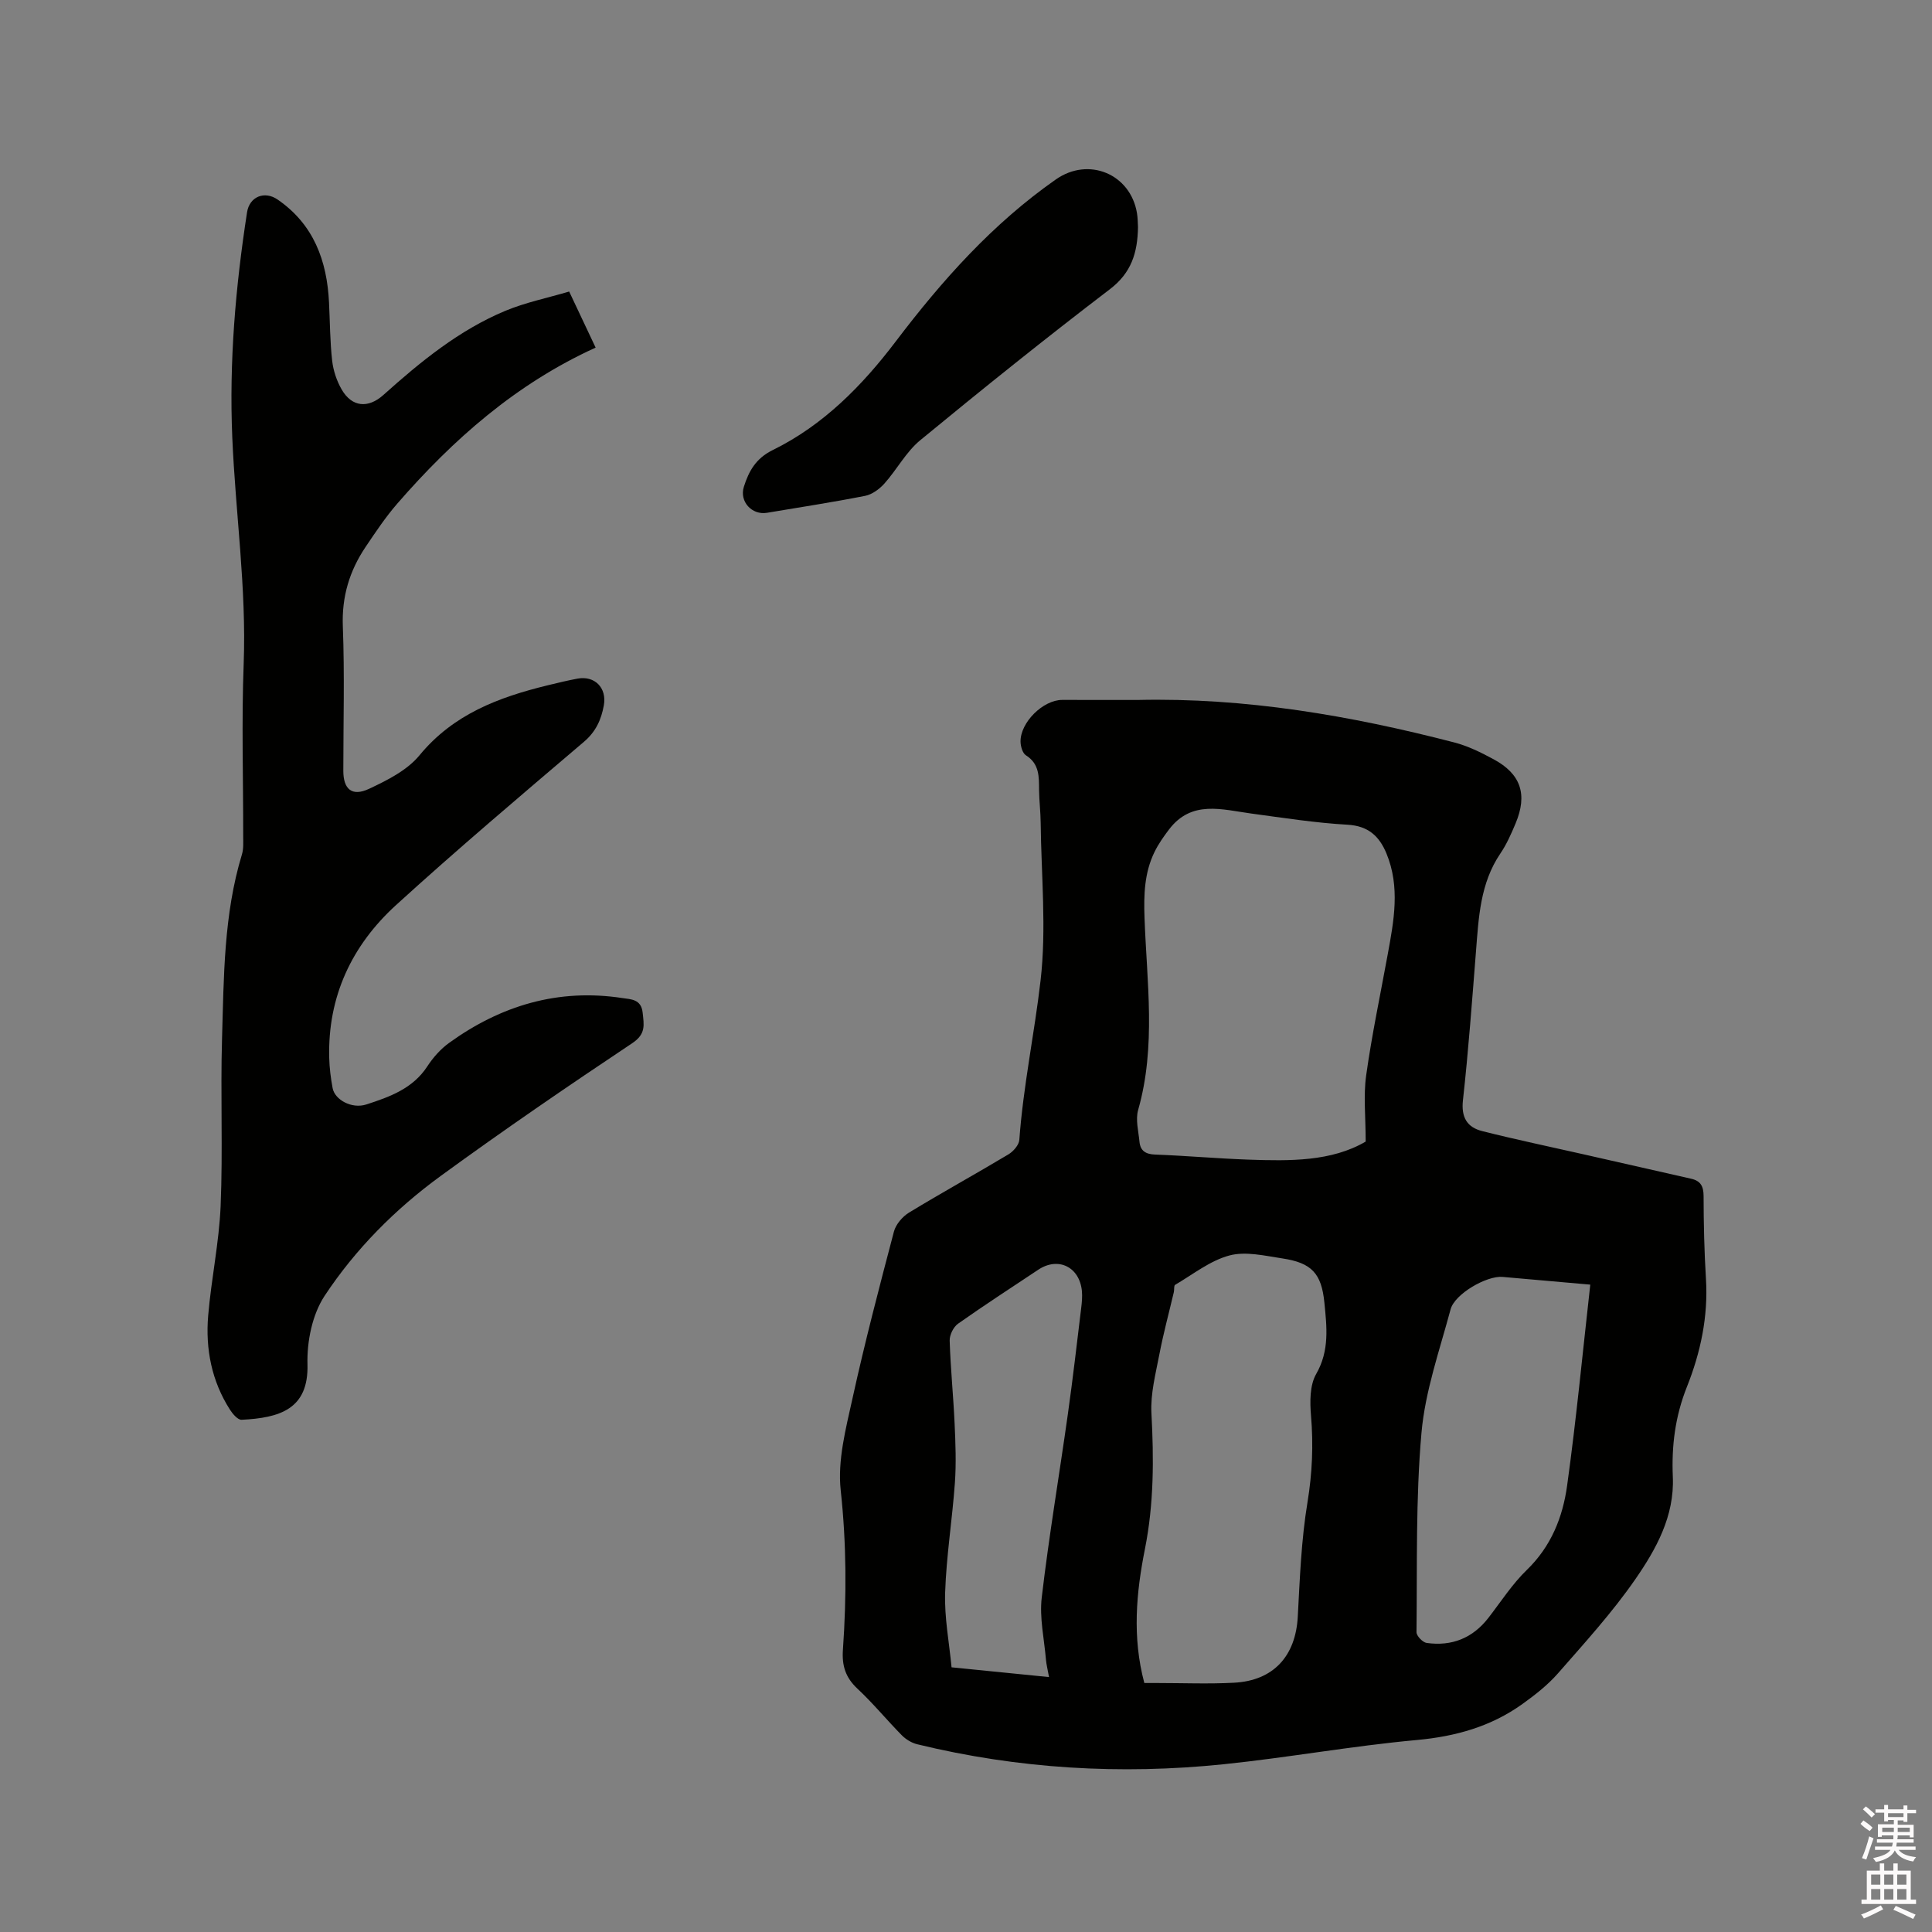 <svg enable-background="new 0 0 400 400" viewBox="0 0 400 400" xmlns="http://www.w3.org/2000/svg"><rect x="0" y="0" width="400" height="400" fill="#808080" stroke="none"/><path d="m385.2 377.6.6-.7c.6.4 1.3.9 1.9 1.5l-.6.7c-.8-.5-1.4-1-1.9-1.5zm.3 7.1c.6-1.4 1.1-2.9 1.5-4.5.3.1.6.3.9.4-.5 1.4-1 2.9-1.5 4.4zm.2-10.1.6-.6c.7.5 1.3 1.1 1.9 1.6l-.7.7c-.6-.6-1.2-1.2-1.8-1.7zm8.4-.8h.8v.9h1.8v.7h-1.8v1.8h-.8v-.3h-1.2v.9h3.3v2.6h-.8v-.4h-2.5c0 .3 0 .6-.1.8h3.4v.7h-3.5c0 .3-.1.6-.1.8h4v.7h-3.5c.7.9 1.9 1.3 3.6 1.5-.2.2-.4.5-.6.9-1.9-.3-3.2-1.1-3.8-2.3-.5 1.1-1.8 2-3.9 2.4-.2-.3-.4-.5-.6-.8 1.9-.4 3.1-.9 3.6-1.7h-3.2v-.7h3.5c.1-.2.1-.5.2-.8h-3.3v-.7h3.4c0-.2 0-.5 0-.8h-2.4v.3h-.8v-2.6h3.3v-.9h-1.2v.3h-.8v-1.8h-1.8v-.7h1.8v-.9h.8v.9h3.2zm-4.4 5.5h2.4c0-.3 0-.6 0-.9h-2.4zm1.2-3.1h3.2v-.8h-3.2zm4.4 2.2h-2.4v.9h2.5v-.9z" fill="#fcfafa"/><path d="m389.2 385.8h.9v1.5h1.9v-1.5h.9v1.5h2.7v6h1.1v.9h-11.3v-.9h1.1v-6h2.7zm.2 8.7.5.8c-1.2.6-2.5 1.3-4 1.9-.2-.3-.3-.6-.6-.8 1.6-.6 3-1.3 4.1-1.9zm-2-4.3h1.9v-2.1h-1.9zm0 3.1h1.9v-2.2h-1.9zm2.7-3.1h1.9v-2.1h-1.9zm0 3.1h1.9v-2.2h-1.9zm2.4 1.3c1.4.6 2.7 1.2 4.1 1.8l-.5.9c-1.5-.7-2.8-1.4-4.1-1.9zm2.2-6.5h-1.9v2.1h1.9zm-1.9 5.2h1.9v-2.2h-1.9z" fill="#fcfafa"/><g fill="#010100"><path d="m235.51 144.92c22.31-.51 44.07 3.22 65.56 8.79 2.83.73 5.56 2.08 8.15 3.48 5.66 3.04 7.08 7.29 4.57 13.28-.9 2.14-1.85 4.32-3.15 6.23-4.2 6.19-4.5 13.28-5.06 20.35-.81 10.25-1.56 20.51-2.69 30.72-.4 3.57.86 5.63 3.98 6.41 6.96 1.76 13.99 3.22 20.99 4.81 7.42 1.68 14.84 3.38 22.26 5.05 1.98.44 2.59 1.57 2.59 3.61.01 5.72.14 11.44.49 17.14.48 7.8-1.12 15.26-3.95 22.36-2.42 6.08-3.19 12.19-2.91 18.61.36 8.14-3.47 15.02-7.83 21.3-4.76 6.86-10.44 13.09-15.95 19.39-2.11 2.41-4.73 4.46-7.35 6.34-6.51 4.67-13.81 6.72-21.86 7.46-13.38 1.22-26.65 3.64-40.02 5.02-21.34 2.2-42.54.95-63.43-4.14-1.15-.28-2.33-1-3.17-1.84-3.13-3.17-5.96-6.64-9.21-9.67-2.47-2.31-3.24-4.76-3-8.1.77-10.99.74-21.93-.46-32.97-.68-6.2 1.07-12.81 2.45-19.07 2.54-11.57 5.55-23.04 8.57-34.5.4-1.5 1.77-3.1 3.13-3.93 6.78-4.13 13.75-7.96 20.56-12.04 1.02-.61 2.19-1.94 2.27-3.01.81-11.11 3.13-22.01 4.4-33.01 1.24-10.75.14-21.77.02-32.67-.02-2.22-.3-4.44-.33-6.67-.03-2.76.13-5.47-2.72-7.27-.7-.44-1.1-1.84-1.12-2.81-.06-4.01 4.67-8.66 8.63-8.66 5.2.01 10.4.01 15.59.01zm47.24 91.43c0-5.1-.49-9.48.1-13.7 1.17-8.37 2.93-16.66 4.45-24.99 1.29-7.01 2.62-14.02-.25-20.96-1.48-3.57-3.76-5.71-8.06-5.95-6.65-.38-13.27-1.42-19.88-2.31-6.1-.82-12.4-2.88-17.09 3.31-1.11 1.46-2.19 3-2.99 4.64-2.1 4.3-2.24 8.85-2.07 13.6.47 13.28 2.44 26.63-1.32 39.82-.57 2.01.07 4.39.28 6.59.18 1.86 1.27 2.57 3.22 2.64 6.45.24 12.9.82 19.35 1.05 8.6.3 17.2.4 24.26-3.74zm-45.83 112.1h2.67c5.3 0 10.61.22 15.9-.06 8.18-.43 12.76-5.52 13.2-13.67.43-7.91.72-15.89 2.01-23.68.99-6.03 1.24-11.9.73-17.94-.24-2.87-.27-6.3 1.07-8.63 2.8-4.87 2.19-9.79 1.7-14.78-.6-6.06-2.66-8.23-8.66-9.14-3.65-.55-7.62-1.52-11-.62-4.01 1.07-7.55 3.92-11.24 6.08-.29.17-.15 1-.27 1.51-1.01 4.3-2.17 8.57-3 12.91-.77 4.01-1.85 8.13-1.64 12.13.51 9.45.52 18.77-1.34 28.12-1.81 9.07-2.66 18.26-.13 27.77zm92.33-82.48c-6.19-.55-12.18-1.08-18.17-1.6-3.29-.28-9.89 3.52-10.75 6.71-2.27 8.47-5.27 16.94-6.03 25.58-1.21 13.68-.87 27.5-1.03 41.27-.01.76 1.28 2.1 2.09 2.22 5.22.74 9.56-.99 12.83-5.23 2.59-3.35 4.92-6.98 7.94-9.9 5.01-4.85 7.42-10.9 8.32-17.41 1.9-13.7 3.21-27.48 4.8-41.64zm-112.06 81.25c-.28-1.57-.55-2.59-.64-3.64-.36-4.28-1.36-8.64-.87-12.83 1.49-12.7 3.63-25.32 5.41-37.98 1.03-7.31 1.87-14.64 2.76-21.96.14-1.15.25-2.33.15-3.48-.47-5.04-4.92-7.2-9.05-4.44-5.55 3.7-11.15 7.32-16.6 11.17-.96.68-1.77 2.34-1.73 3.52.18 5.71.76 11.41 1.02 17.12.19 4.1.35 8.23.06 12.31-.54 7.58-1.77 15.13-2.02 22.72-.17 5.17.85 10.39 1.33 15.47 7.1.71 13.39 1.34 20.18 2.02z"/><path d="m117.84 60.36c2.04 4.32 3.74 7.93 5.48 11.61-16.46 7.49-29.5 18.99-41.07 32.3-2.42 2.79-4.49 5.89-6.56 8.97-3.33 4.95-4.95 10.29-4.71 16.44.38 9.96.1 19.94.1 29.9 0 3.81 1.78 5.39 5.3 3.75 3.78-1.77 7.91-3.84 10.47-6.95 7.01-8.52 16.4-12.02 26.52-14.49 2.06-.5 4.12-1 6.2-1.39 3.56-.66 6.1 1.92 5.45 5.53-.54 2.97-1.65 5.45-4.13 7.56-13.08 11.13-26.2 22.23-38.9 33.8-9.15 8.34-14.15 18.93-13.83 31.6.05 2.11.32 4.23.71 6.31.44 2.37 3.94 4.36 7 3.36 4.77-1.55 9.59-3.26 12.6-7.88 1.19-1.83 2.75-3.59 4.51-4.86 10.73-7.75 22.63-11.32 35.9-9.28 1.71.26 3.87.2 4.17 2.99.27 2.55.73 4.43-2.15 6.35-13.39 8.93-26.69 18.03-39.7 27.52-9.38 6.84-17.62 15.13-24 24.8-2.55 3.87-3.67 9.43-3.54 14.16.26 9.35-5.83 11.1-13.64 11.49-.78.04-1.85-1.21-2.41-2.09-3.8-5.94-5.09-12.58-4.51-19.47.64-7.59 2.26-15.13 2.58-22.72.48-11.53-.05-23.09.29-34.63.38-12.8.33-25.68 4.12-38.14.36-1.18.26-2.52.26-3.79.02-11.88-.35-23.77.1-35.63.59-15.75-1.7-31.3-2.36-46.96-.66-15.62.67-31.14 3.06-46.57.5-3.24 3.62-4.5 6.32-2.64 7.47 5.14 10.23 12.65 10.65 21.32.2 4.02.2 8.06.65 12.05.23 2.04.94 4.18 1.97 5.96 2.13 3.68 5.49 3.95 8.63 1.14 7.68-6.88 15.65-13.42 25.26-17.43 4.15-1.73 8.64-2.64 13.21-3.99z"/><path d="m235.61 47.03c-.09 5.31-1.37 9.45-5.81 12.84-13.3 10.15-26.35 20.63-39.27 31.27-2.94 2.42-4.83 6.07-7.42 8.97-1.03 1.15-2.54 2.26-3.99 2.55-6.74 1.33-13.55 2.37-20.33 3.51-3.11.52-5.75-2.33-4.78-5.39 1.02-3.22 2.46-5.87 5.98-7.6 10.48-5.15 18.52-13.33 25.49-22.52 9.59-12.64 20.05-24.37 33.14-33.52 6.76-4.73 15.43-1.14 16.78 6.99.17 1.03.16 2.1.21 2.9z"/></g></svg>